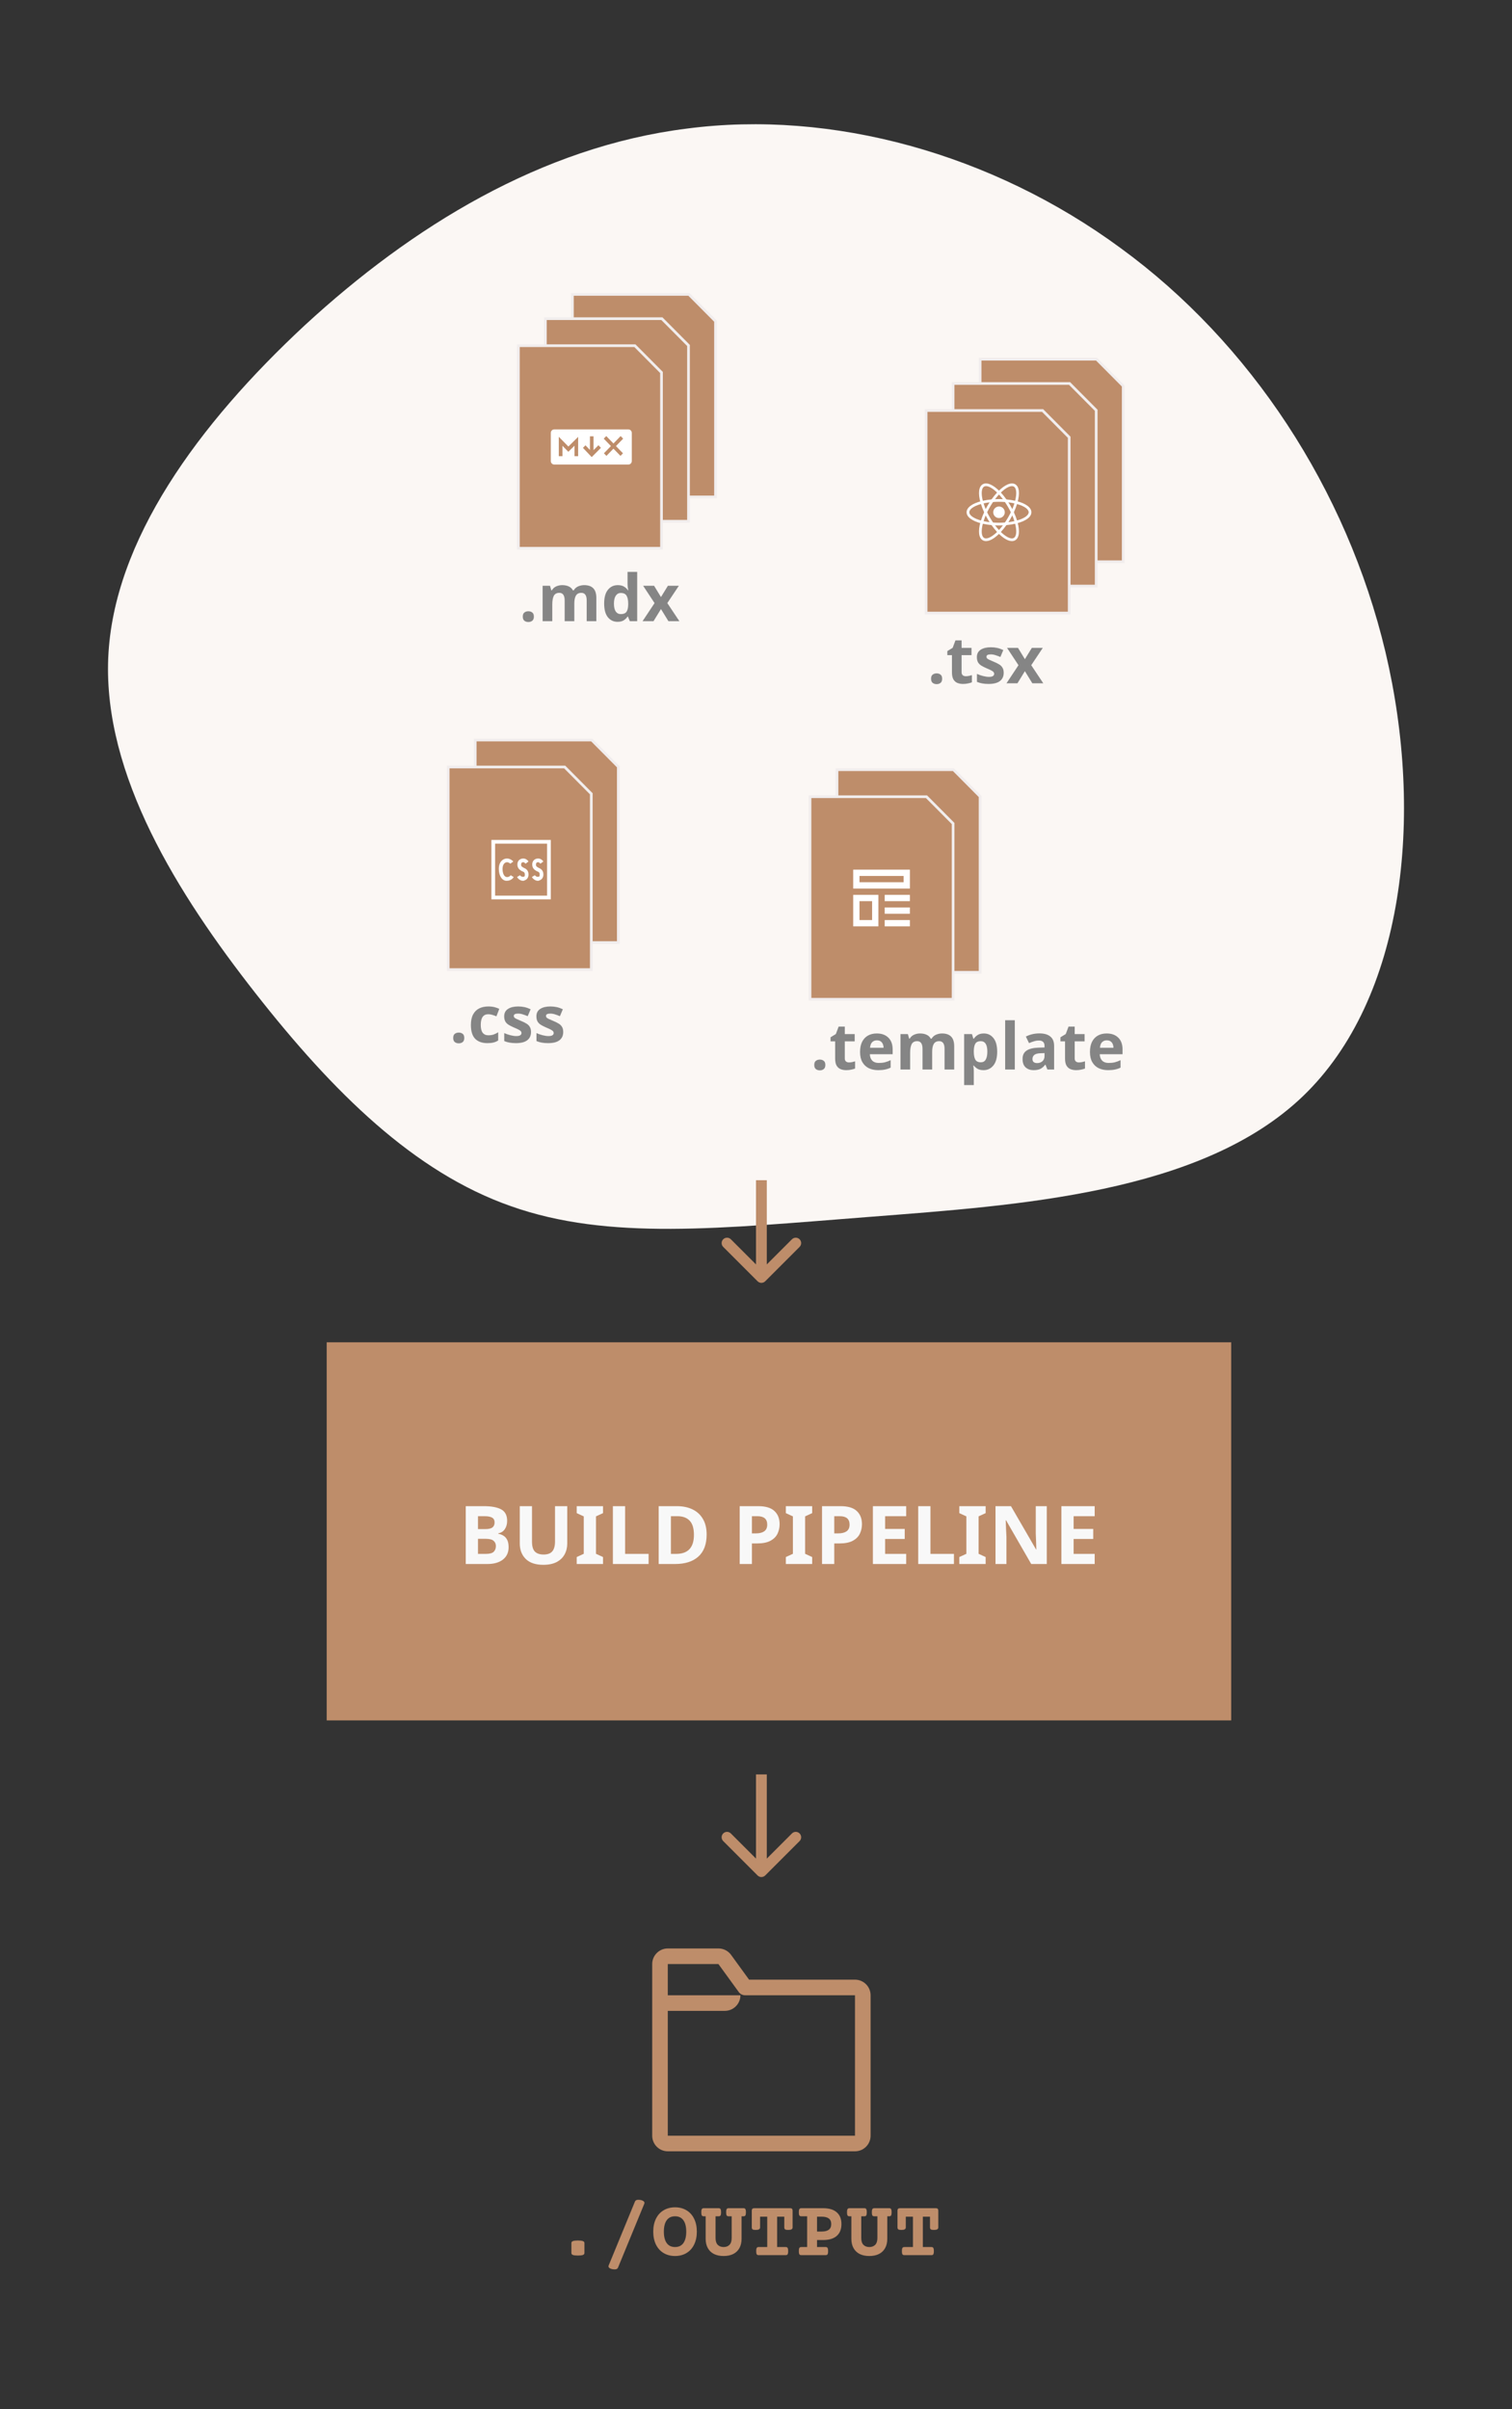 <svg width="560" height="892" viewBox="0 0 560 892" fill="none" xmlns="http://www.w3.org/2000/svg">
<rect x="0" y="0" width="560" height="892" fill="#333333" stroke="none"/>
<path d="M415.161 91.942C462.925 126.796 498.749 180.91 513.139 241.445C527.53 302.285 520.181 369.852 482.521 405.928C444.861 442.004 376.888 446.285 322.081 450.565C266.968 454.845 225.328 459.431 189.198 446.59C153.375 434.055 123.369 404.399 94.588 367.712C65.806 331.024 38.25 286.999 40.087 243.585C41.924 200.171 73.461 157.063 112.958 120.375C152.456 83.993 200.527 54.337 254.415 47.611C307.997 40.579 367.396 56.783 415.161 91.942Z" fill="#FBF7F4"/>
<path d="M176 274V349H229V283.911L219.146 274H176Z" fill="#BE8D6A" stroke="#F1EDED"/>
<path d="M166 284V359H219V293.911L209.146 284H166Z" fill="#BE8D6A" stroke="#F1EDED"/>
<path d="M167.852 384.32C167.852 383.584 168.052 383.072 168.452 382.784C168.852 382.48 169.34 382.328 169.916 382.328C170.476 382.328 170.956 382.48 171.356 382.784C171.756 383.072 171.956 383.584 171.956 384.32C171.956 385.024 171.756 385.536 171.356 385.856C170.956 386.16 170.476 386.312 169.916 386.312C169.34 386.312 168.852 386.16 168.452 385.856C168.052 385.536 167.852 385.024 167.852 384.32ZM180.528 386.24C178.576 386.24 177.064 385.704 175.992 384.632C174.936 383.544 174.408 381.84 174.408 379.52C174.408 377.92 174.68 376.616 175.224 375.608C175.768 374.6 176.52 373.856 177.48 373.376C178.456 372.896 179.576 372.656 180.84 372.656C181.736 372.656 182.512 372.744 183.168 372.92C183.84 373.096 184.424 373.304 184.92 373.544L183.864 376.304C183.304 376.08 182.776 375.896 182.28 375.752C181.8 375.608 181.32 375.536 180.84 375.536C178.984 375.536 178.056 376.856 178.056 379.496C178.056 380.808 178.296 381.776 178.776 382.4C179.272 383.024 179.96 383.336 180.84 383.336C181.592 383.336 182.256 383.24 182.832 383.048C183.408 382.84 183.968 382.56 184.512 382.208V385.256C183.968 385.608 183.392 385.856 182.784 386C182.192 386.16 181.44 386.24 180.528 386.24ZM196.672 382.112C196.672 383.44 196.2 384.464 195.256 385.184C194.328 385.888 192.936 386.24 191.08 386.24C190.168 386.24 189.384 386.176 188.728 386.048C188.072 385.936 187.416 385.744 186.76 385.472V382.52C187.464 382.84 188.224 383.104 189.04 383.312C189.856 383.52 190.576 383.624 191.2 383.624C191.904 383.624 192.4 383.52 192.688 383.312C192.992 383.104 193.144 382.832 193.144 382.496C193.144 382.272 193.08 382.072 192.952 381.896C192.84 381.72 192.584 381.52 192.184 381.296C191.784 381.072 191.16 380.784 190.312 380.432C189.496 380.08 188.824 379.736 188.296 379.4C187.768 379.048 187.376 378.632 187.12 378.152C186.864 377.656 186.736 377.04 186.736 376.304C186.736 375.088 187.208 374.176 188.152 373.568C189.096 372.96 190.352 372.656 191.92 372.656C192.736 372.656 193.512 372.736 194.248 372.896C194.984 373.056 195.744 373.32 196.528 373.688L195.448 376.256C194.808 375.984 194.2 375.76 193.624 375.584C193.048 375.392 192.464 375.296 191.872 375.296C190.816 375.296 190.288 375.584 190.288 376.16C190.288 376.368 190.352 376.56 190.48 376.736C190.624 376.896 190.888 377.072 191.272 377.264C191.672 377.456 192.256 377.712 193.024 378.032C193.776 378.336 194.424 378.656 194.968 378.992C195.512 379.312 195.928 379.72 196.216 380.216C196.52 380.696 196.672 381.328 196.672 382.112ZM208.602 382.112C208.602 383.44 208.13 384.464 207.186 385.184C206.258 385.888 204.866 386.24 203.01 386.24C202.098 386.24 201.314 386.176 200.658 386.048C200.002 385.936 199.346 385.744 198.69 385.472V382.52C199.394 382.84 200.154 383.104 200.97 383.312C201.786 383.52 202.506 383.624 203.13 383.624C203.834 383.624 204.33 383.52 204.618 383.312C204.922 383.104 205.074 382.832 205.074 382.496C205.074 382.272 205.01 382.072 204.882 381.896C204.77 381.72 204.514 381.52 204.114 381.296C203.714 381.072 203.09 380.784 202.242 380.432C201.426 380.08 200.754 379.736 200.226 379.4C199.698 379.048 199.306 378.632 199.05 378.152C198.794 377.656 198.666 377.04 198.666 376.304C198.666 375.088 199.138 374.176 200.082 373.568C201.026 372.96 202.282 372.656 203.85 372.656C204.666 372.656 205.442 372.736 206.178 372.896C206.914 373.056 207.674 373.32 208.458 373.688L207.378 376.256C206.738 375.984 206.13 375.76 205.554 375.584C204.978 375.392 204.394 375.296 203.802 375.296C202.746 375.296 202.218 375.584 202.218 376.16C202.218 376.368 202.282 376.56 202.41 376.736C202.554 376.896 202.818 377.072 203.202 377.264C203.602 377.456 204.186 377.712 204.954 378.032C205.706 378.336 206.354 378.656 206.898 378.992C207.442 379.312 207.858 379.72 208.146 380.216C208.45 380.696 208.602 381.328 208.602 382.112Z" fill="#858585"/>
<path d="M187.637 326.125C189.562 326.125 190.25 324.75 190.25 324.75L189.15 324.062C189.15 324.062 188.737 324.75 187.775 324.75C186.812 324.75 186.125 323.513 186.125 321.725C186.125 320.075 186.95 319.25 187.775 319.25C188.462 319.25 189.012 319.8 189.012 319.8L190.113 318.975C190.113 318.975 189.15 317.875 187.775 317.875C186.262 317.875 184.75 319.113 184.75 321.725C184.75 324.338 185.987 326.125 187.637 326.125ZM193.962 324.612C193.55 324.75 193 324.613 192.587 324.062L191.488 324.75C192.038 325.575 192.862 326.125 193.688 326.125C193.825 326.125 194.1 326.125 194.237 325.987C195.2 325.712 195.75 324.888 195.75 323.788C195.75 322.138 194.65 321.588 193.962 321.312C193.275 320.9 193 320.762 193 320.212C193 319.662 193.138 319.25 193.825 319.25C194.238 319.25 194.65 319.8 194.65 319.8L195.75 318.975C195.475 318.563 194.788 317.875 193.825 317.875C192.588 317.875 191.625 318.7 191.625 320.075C191.625 321.587 192.587 322.137 193.275 322.55C194.1 322.825 194.375 323.1 194.375 323.788C194.375 324.2 194.375 324.612 193.962 324.612ZM199.462 324.612C199.05 324.75 198.5 324.613 198.087 324.062L196.987 324.75C197.537 325.575 198.362 326.125 199.188 326.125C199.325 326.125 199.6 326.125 199.737 325.987C200.7 325.712 201.25 324.888 201.25 323.788C201.25 322.138 200.15 321.588 199.462 321.312C198.775 320.9 198.5 320.762 198.5 320.212C198.5 319.662 198.638 319.25 199.325 319.25C199.738 319.25 200.15 319.8 200.15 319.8L201.25 318.975C200.975 318.563 200.288 317.875 199.325 317.875C198.088 317.875 197.125 318.7 197.125 320.075C197.125 321.587 198.087 322.137 198.775 322.55C199.6 322.825 199.875 323.1 199.875 323.788C199.875 324.2 199.875 324.612 199.462 324.612V324.612ZM182 311V333H204V311H182ZM202.625 331.625H183.375V312.375H202.625V331.625Z" fill="white"/>
<path d="M212 109V184H265V118.911L255.146 109H212Z" fill="#BE8D6A" stroke="#F1EDED"/>
<path d="M202 118V193H255V127.911L245.146 118H202Z" fill="#BE8D6A" stroke="#F1EDED"/>
<path d="M192 128V203H245V137.911L235.146 128H192Z" fill="#BE8D6A" stroke="#F1EDED"/>
<path d="M193.626 228.32C193.626 227.584 193.826 227.072 194.226 226.784C194.626 226.48 195.114 226.328 195.69 226.328C196.25 226.328 196.73 226.48 197.13 226.784C197.53 227.072 197.73 227.584 197.73 228.32C197.73 229.024 197.53 229.536 197.13 229.856C196.73 230.16 196.25 230.312 195.69 230.312C195.114 230.312 194.626 230.16 194.226 229.856C193.826 229.536 193.626 229.024 193.626 228.32ZM216.358 216.656C217.846 216.656 218.966 217.04 219.718 217.808C220.486 218.56 220.87 219.776 220.87 221.456V230H217.294V222.344C217.294 220.456 216.638 219.512 215.326 219.512C214.382 219.512 213.71 219.848 213.31 220.52C212.91 221.192 212.71 222.16 212.71 223.424V230H209.134V222.344C209.134 220.456 208.478 219.512 207.166 219.512C206.174 219.512 205.486 219.888 205.102 220.64C204.734 221.376 204.55 222.44 204.55 223.832V230H200.974V216.896H203.71L204.19 218.576H204.382C204.782 217.904 205.326 217.416 206.014 217.112C206.718 216.808 207.446 216.656 208.198 216.656C209.158 216.656 209.974 216.816 210.646 217.136C211.318 217.44 211.83 217.92 212.182 218.576H212.494C212.894 217.904 213.446 217.416 214.15 217.112C214.87 216.808 215.606 216.656 216.358 216.656ZM228.704 230.24C227.248 230.24 226.056 229.672 225.128 228.536C224.216 227.384 223.76 225.696 223.76 223.472C223.76 221.232 224.224 219.536 225.152 218.384C226.08 217.232 227.296 216.656 228.8 216.656C229.744 216.656 230.52 216.84 231.128 217.208C231.736 217.576 232.216 218.032 232.568 218.576H232.688C232.64 218.32 232.584 217.952 232.52 217.472C232.456 216.976 232.424 216.472 232.424 215.96V211.76H236V230H233.264L232.568 228.296H232.424C232.072 228.84 231.6 229.304 231.008 229.688C230.416 230.056 229.648 230.24 228.704 230.24ZM229.952 227.384C230.944 227.384 231.64 227.096 232.04 226.52C232.44 225.928 232.648 225.048 232.664 223.88V223.496C232.664 222.216 232.464 221.24 232.064 220.568C231.68 219.896 230.96 219.56 229.904 219.56C229.12 219.56 228.504 219.904 228.056 220.592C227.608 221.264 227.384 222.24 227.384 223.52C227.384 224.8 227.608 225.768 228.056 226.424C228.504 227.064 229.136 227.384 229.952 227.384ZM242.427 223.304L238.203 216.896H242.259L244.803 221.072L247.371 216.896H251.427L247.155 223.304L251.619 230H247.563L244.803 225.512L242.043 230H237.987L242.427 223.304Z" fill="#858585"/>
<path d="M205.255 159C204.566 159 204 159.583 204 160.292V170.708C204 171.417 204.566 172 205.255 172H232.745C233.434 172 234 171.417 234 170.708V160.292C234 159.583 233.434 159 232.745 159H205.255V159ZM224.541 161.461L227.204 164.203L229.866 161.461L230.798 162.42L228.135 165.163L230.734 167.841L229.803 168.8L227.204 166.123L224.604 168.8L223.673 167.841L226.272 165.163L223.609 162.42L224.541 161.461V161.461ZM218.497 161.545H219.827V166.674L221.647 164.85L222.566 165.823L219.15 169.246L215.906 165.827L216.848 164.879L218.497 166.615V161.545H218.497ZM206.959 161.726L210.512 165.34L214.13 161.758V168.904H212.778V165.028L210.499 167.285L208.312 165.06V168.904H206.959V161.726V161.726Z" fill="white"/>
<path d="M363 133V208H416V142.911L406.146 133H363Z" fill="#BE8D6A" stroke="#F1EDED"/>
<path d="M353 142V217H406V151.911L396.146 142H353Z" fill="#BE8D6A" stroke="#F1EDED"/>
<path d="M343 152V227H396V161.911L386.146 152H343Z" fill="#BE8D6A" stroke="#F1EDED"/>
<path d="M344.841 251.32C344.841 250.584 345.041 250.072 345.441 249.784C345.841 249.48 346.329 249.328 346.905 249.328C347.465 249.328 347.945 249.48 348.345 249.784C348.745 250.072 348.945 250.584 348.945 251.32C348.945 252.024 348.745 252.536 348.345 252.856C347.945 253.16 347.465 253.312 346.905 253.312C346.329 253.312 345.841 253.16 345.441 252.856C345.041 252.536 344.841 252.024 344.841 251.32ZM357.708 250.384C358.108 250.384 358.492 250.344 358.86 250.264C359.228 250.184 359.596 250.088 359.964 249.976V252.64C359.58 252.8 359.1 252.936 358.524 253.048C357.964 253.176 357.348 253.24 356.676 253.24C355.892 253.24 355.188 253.112 354.564 252.856C353.956 252.6 353.468 252.16 353.1 251.536C352.748 250.896 352.572 250.016 352.572 248.896V242.584H350.868V241.072L352.836 239.872L353.868 237.112H356.148V239.896H359.82V242.584H356.148V248.896C356.148 249.392 356.292 249.768 356.58 250.024C356.868 250.264 357.244 250.384 357.708 250.384ZM371.739 249.112C371.739 250.44 371.267 251.464 370.323 252.184C369.395 252.888 368.003 253.24 366.147 253.24C365.235 253.24 364.451 253.176 363.795 253.048C363.139 252.936 362.483 252.744 361.827 252.472V249.52C362.531 249.84 363.291 250.104 364.107 250.312C364.923 250.52 365.643 250.624 366.267 250.624C366.971 250.624 367.467 250.52 367.755 250.312C368.059 250.104 368.211 249.832 368.211 249.496C368.211 249.272 368.147 249.072 368.019 248.896C367.907 248.72 367.651 248.52 367.251 248.296C366.851 248.072 366.227 247.784 365.379 247.432C364.563 247.08 363.891 246.736 363.363 246.4C362.835 246.048 362.443 245.632 362.187 245.152C361.931 244.656 361.803 244.04 361.803 243.304C361.803 242.088 362.275 241.176 363.219 240.568C364.163 239.96 365.419 239.656 366.987 239.656C367.803 239.656 368.579 239.736 369.315 239.896C370.051 240.056 370.811 240.32 371.595 240.688L370.515 243.256C369.875 242.984 369.267 242.76 368.691 242.584C368.115 242.392 367.531 242.296 366.939 242.296C365.883 242.296 365.355 242.584 365.355 243.16C365.355 243.368 365.419 243.56 365.547 243.736C365.691 243.896 365.955 244.072 366.339 244.264C366.739 244.456 367.323 244.712 368.091 245.032C368.843 245.336 369.491 245.656 370.035 245.992C370.579 246.312 370.995 246.72 371.283 247.216C371.587 247.696 371.739 248.328 371.739 249.112ZM377.212 246.304L372.988 239.896H377.044L379.588 244.072L382.156 239.896H386.212L381.94 246.304L386.404 253H382.348L379.588 248.512L376.828 253H372.772L377.212 246.304Z" fill="#858585"/>
<path d="M370.003 191.817C371.185 191.817 372.143 190.859 372.143 189.677C372.143 188.495 371.185 187.537 370.003 187.537C368.821 187.537 367.863 188.495 367.863 189.677C367.863 190.859 368.821 191.817 370.003 191.817Z" fill="white"/>
<path d="M364.009 193.932L363.535 193.811C360.018 192.923 358 191.412 358 189.673C358 187.932 360.019 186.422 363.535 185.534L364.009 185.414L364.142 185.883C364.497 187.11 364.953 188.306 365.504 189.459L365.606 189.673L365.504 189.886C364.952 191.04 364.495 192.237 364.142 193.465L364.009 193.932V193.932ZM363.317 186.625C360.645 187.378 359.003 188.526 359.003 189.673C359.003 190.816 360.643 191.966 363.317 192.718C363.644 191.677 364.04 190.659 364.498 189.673C364.037 188.684 363.642 187.666 363.317 186.625V186.625ZM375.991 193.932L375.859 193.462C375.503 192.235 375.047 191.038 374.496 189.885L374.394 189.673L374.496 189.458C375.048 188.306 375.502 187.108 375.859 185.881L375.991 185.413L376.465 185.533C379.984 186.421 382 187.931 382 189.673C382 191.413 379.982 192.923 376.465 193.811L375.991 193.932V193.932ZM375.5 189.673C375.979 190.711 376.379 191.732 376.683 192.718C379.357 191.966 380.998 190.816 380.998 189.673C380.998 188.526 379.358 187.379 376.683 186.625C376.356 187.666 375.961 188.684 375.5 189.673V189.673Z" fill="white"/>
<path d="M363.3 186.62L363.168 186.153C362.178 182.666 362.478 180.169 363.992 179.299C365.472 178.441 367.855 179.455 370.349 182.014L370.69 182.364L370.349 182.713C369.463 183.635 368.653 184.626 367.928 185.679L367.792 185.873L367.557 185.892C366.281 185.993 365.015 186.197 363.772 186.503L363.3 186.62V186.62ZM365.197 179.992C364.928 179.992 364.691 180.05 364.491 180.165C363.498 180.737 363.323 182.729 364.006 185.416C365.074 185.18 366.152 185.011 367.238 184.917C367.867 184.025 368.553 183.174 369.292 182.371C367.73 180.852 366.255 179.992 365.197 179.992V179.992ZM374.784 200.353C373.36 200.353 371.53 199.279 369.631 197.33L369.292 196.981L369.631 196.633C370.518 195.71 371.328 194.717 372.054 193.663L372.188 193.472L372.421 193.449C373.698 193.35 374.964 193.147 376.207 192.841L376.681 192.721L376.814 193.19C377.799 196.674 377.501 199.175 375.989 200.045C375.622 200.253 375.206 200.359 374.784 200.353V200.353ZM370.69 196.972C372.251 198.491 373.727 199.353 374.784 199.353C375.054 199.353 375.291 199.293 375.49 199.179C376.484 198.606 376.66 196.611 375.974 193.924C374.907 194.161 373.829 194.331 372.74 194.426C372.114 195.319 371.429 196.17 370.69 196.972V196.972Z" fill="white"/>
<path d="M376.681 186.62L376.207 186.501C374.964 186.195 373.698 185.99 372.421 185.891L372.189 185.871L372.054 185.677C371.329 184.624 370.519 183.632 369.632 182.711L369.292 182.362L369.632 182.014C372.125 179.456 374.506 178.443 375.989 179.299C377.502 180.17 377.803 182.667 376.814 186.153L376.681 186.62ZM372.74 184.917C373.884 185.018 374.968 185.19 375.975 185.416C376.659 182.729 376.484 180.737 375.49 180.164C374.503 179.592 372.643 180.468 370.69 182.371C371.429 183.175 372.114 184.023 372.74 184.917ZM365.197 200.353C364.775 200.359 364.359 200.253 363.992 200.045C362.478 199.175 362.178 196.675 363.167 193.19L363.297 192.721L363.77 192.841C364.926 193.132 366.199 193.337 367.556 193.449L367.789 193.472L367.924 193.663C368.648 194.716 369.459 195.71 370.346 196.633L370.687 196.981L370.346 197.33C368.448 199.28 366.619 200.353 365.197 200.353V200.353ZM364.007 193.925C363.323 196.613 363.498 198.608 364.491 199.181C365.48 199.744 367.333 198.875 369.292 196.972C368.554 196.169 367.868 195.319 367.239 194.427C366.151 194.331 365.072 194.163 364.007 193.925V193.925Z" fill="white"/>
<path d="M369.993 194.554C369.17 194.554 368.325 194.519 367.476 194.449L367.241 194.428L367.105 194.234C366.627 193.546 366.176 192.838 365.756 192.113C365.338 191.386 364.949 190.643 364.591 189.885L364.491 189.672L364.591 189.458C364.95 188.7 365.337 187.957 365.756 187.23C366.172 186.516 366.626 185.801 367.105 185.108L367.241 184.917L367.476 184.895C369.151 184.755 370.834 184.755 372.509 184.895L372.741 184.918L372.877 185.11C373.836 186.487 374.678 187.942 375.394 189.459L375.494 189.674L375.394 189.886C374.68 191.404 373.837 192.859 372.877 194.235L372.741 194.43L372.509 194.45C371.662 194.518 370.816 194.554 369.993 194.554V194.554ZM367.795 193.47C369.275 193.582 370.712 193.582 372.191 193.47C373.017 192.261 373.751 190.992 374.387 189.672C373.753 188.352 373.019 187.083 372.191 185.874C370.728 185.762 369.258 185.762 367.795 185.874C366.966 187.082 366.232 188.352 365.598 189.672C366.236 190.991 366.97 192.26 367.795 193.47V193.47Z" fill="white"/>
<path d="M310 285V360H363V294.911L353.146 285H310Z" fill="#BE8D6A" stroke="#F1EDED"/>
<path d="M300 295V370H353V304.911L343.146 295H300Z" fill="#BE8D6A" stroke="#F1EDED"/>
<path d="M301.579 394.32C301.579 393.584 301.779 393.072 302.179 392.784C302.579 392.48 303.067 392.328 303.643 392.328C304.203 392.328 304.683 392.48 305.083 392.784C305.483 393.072 305.683 393.584 305.683 394.32C305.683 395.024 305.483 395.536 305.083 395.856C304.683 396.16 304.203 396.312 303.643 396.312C303.067 396.312 302.579 396.16 302.179 395.856C301.779 395.536 301.579 395.024 301.579 394.32ZM314.447 393.384C314.847 393.384 315.231 393.344 315.599 393.264C315.967 393.184 316.335 393.088 316.703 392.976V395.64C316.319 395.8 315.839 395.936 315.263 396.048C314.703 396.176 314.087 396.24 313.415 396.24C312.631 396.24 311.927 396.112 311.303 395.856C310.695 395.6 310.207 395.16 309.839 394.536C309.487 393.896 309.311 393.016 309.311 391.896V385.584H307.607V384.072L309.575 382.872L310.607 380.112H312.887V382.896H316.559V385.584H312.887V391.896C312.887 392.392 313.031 392.768 313.319 393.024C313.607 393.264 313.983 393.384 314.447 393.384ZM324.733 382.656C326.541 382.656 327.973 383.176 329.029 384.216C330.085 385.24 330.613 386.704 330.613 388.608V390.336H322.165C322.197 391.344 322.493 392.136 323.053 392.712C323.629 393.288 324.421 393.576 325.429 393.576C326.277 393.576 327.045 393.496 327.733 393.336C328.421 393.16 329.133 392.896 329.869 392.544V395.304C329.229 395.624 328.549 395.856 327.829 396C327.125 396.16 326.269 396.24 325.261 396.24C323.949 396.24 322.789 396 321.781 395.52C320.773 395.024 319.981 394.28 319.405 393.288C318.829 392.296 318.541 391.048 318.541 389.544C318.541 388.008 318.797 386.736 319.309 385.728C319.837 384.704 320.565 383.936 321.493 383.424C322.421 382.912 323.501 382.656 324.733 382.656ZM324.757 385.2C324.069 385.2 323.493 385.424 323.029 385.872C322.581 386.32 322.317 387.016 322.237 387.96H327.253C327.237 387.16 327.029 386.504 326.629 385.992C326.229 385.464 325.605 385.2 324.757 385.2ZM348.897 382.656C350.385 382.656 351.505 383.04 352.257 383.808C353.025 384.56 353.409 385.776 353.409 387.456V396H349.833V388.344C349.833 386.456 349.177 385.512 347.865 385.512C346.921 385.512 346.249 385.848 345.849 386.52C345.449 387.192 345.249 388.16 345.249 389.424V396H341.673V388.344C341.673 386.456 341.017 385.512 339.705 385.512C338.713 385.512 338.025 385.888 337.641 386.64C337.273 387.376 337.089 388.44 337.089 389.832V396H333.513V382.896H336.249L336.729 384.576H336.921C337.321 383.904 337.865 383.416 338.553 383.112C339.257 382.808 339.985 382.656 340.737 382.656C341.697 382.656 342.513 382.816 343.185 383.136C343.857 383.44 344.369 383.92 344.721 384.576H345.033C345.433 383.904 345.985 383.416 346.689 383.112C347.409 382.808 348.145 382.656 348.897 382.656ZM364.387 382.656C365.859 382.656 367.051 383.232 367.963 384.384C368.875 385.52 369.331 387.2 369.331 389.424C369.331 391.648 368.859 393.344 367.915 394.512C366.971 395.664 365.763 396.24 364.291 396.24C363.347 396.24 362.595 396.072 362.035 395.736C361.475 395.384 361.019 394.992 360.667 394.56H360.475C360.603 395.232 360.667 395.872 360.667 396.48V401.76H357.091V382.896H359.995L360.499 384.6H360.667C361.019 384.072 361.491 383.616 362.083 383.232C362.675 382.848 363.443 382.656 364.387 382.656ZM363.235 385.512C362.307 385.512 361.651 385.8 361.267 386.376C360.899 386.952 360.699 387.832 360.667 389.016V389.4C360.667 390.664 360.851 391.64 361.219 392.328C361.603 393 362.291 393.336 363.283 393.336C364.099 393.336 364.699 393 365.083 392.328C365.483 391.64 365.683 390.656 365.683 389.376C365.683 386.8 364.867 385.512 363.235 385.512ZM375.854 396H372.278V377.76H375.854V396ZM384.967 382.632C386.727 382.632 388.071 383.016 388.999 383.784C389.943 384.536 390.415 385.696 390.415 387.264V396H387.919L387.223 394.224H387.127C386.567 394.928 385.975 395.44 385.351 395.76C384.727 396.08 383.871 396.24 382.783 396.24C381.615 396.24 380.647 395.904 379.879 395.232C379.111 394.544 378.727 393.496 378.727 392.088C378.727 390.696 379.215 389.672 380.191 389.016C381.167 388.344 382.631 387.976 384.583 387.912L386.863 387.84V387.264C386.863 386.576 386.679 386.072 386.311 385.752C385.959 385.432 385.463 385.272 384.823 385.272C384.183 385.272 383.559 385.368 382.951 385.56C382.343 385.736 381.735 385.96 381.127 386.232L379.951 383.808C380.655 383.44 381.431 383.152 382.279 382.944C383.143 382.736 384.039 382.632 384.967 382.632ZM385.471 389.976C384.319 390.008 383.519 390.216 383.071 390.6C382.623 390.984 382.399 391.488 382.399 392.112C382.399 392.656 382.559 393.048 382.879 393.288C383.199 393.512 383.615 393.624 384.127 393.624C384.895 393.624 385.543 393.4 386.071 392.952C386.599 392.488 386.863 391.84 386.863 391.008V389.928L385.471 389.976ZM399.595 393.384C399.995 393.384 400.379 393.344 400.747 393.264C401.115 393.184 401.483 393.088 401.851 392.976V395.64C401.467 395.8 400.987 395.936 400.411 396.048C399.851 396.176 399.235 396.24 398.563 396.24C397.779 396.24 397.075 396.112 396.451 395.856C395.843 395.6 395.355 395.16 394.987 394.536C394.635 393.896 394.459 393.016 394.459 391.896V385.584H392.755V384.072L394.723 382.872L395.755 380.112H398.035V382.896H401.707V385.584H398.035V391.896C398.035 392.392 398.179 392.768 398.467 393.024C398.755 393.264 399.131 393.384 399.595 393.384ZM409.881 382.656C411.689 382.656 413.121 383.176 414.177 384.216C415.233 385.24 415.761 386.704 415.761 388.608V390.336H407.313C407.345 391.344 407.641 392.136 408.201 392.712C408.777 393.288 409.569 393.576 410.577 393.576C411.425 393.576 412.193 393.496 412.881 393.336C413.569 393.16 414.281 392.896 415.017 392.544V395.304C414.377 395.624 413.697 395.856 412.977 396C412.273 396.16 411.417 396.24 410.409 396.24C409.097 396.24 407.937 396 406.929 395.52C405.921 395.024 405.129 394.28 404.553 393.288C403.977 392.296 403.689 391.048 403.689 389.544C403.689 388.008 403.945 386.736 404.457 385.728C404.985 384.704 405.713 383.936 406.641 383.424C407.569 382.912 408.649 382.656 409.881 382.656ZM409.905 385.2C409.217 385.2 408.641 385.424 408.177 385.872C407.729 386.32 407.465 387.016 407.385 387.96H412.401C412.385 387.16 412.177 386.504 411.777 385.992C411.377 385.464 410.753 385.2 409.905 385.2Z" fill="#858585"/>
<path fill-rule="evenodd" clip-rule="evenodd" d="M316 322V329H336.999V322H316ZM334.666 324.333H318.333V326.667H334.666V324.333Z" fill="white"/>
<path fill-rule="evenodd" clip-rule="evenodd" d="M316 331.333V342.999H325.333V331.333H316ZM323 333.666H318.333V340.666H323V333.666Z" fill="white"/>
<path d="M336.995 331.333H327.662V333.666H336.995V331.333Z" fill="white"/>
<path d="M327.662 336H336.995V338.333H327.662V336Z" fill="white"/>
<path d="M336.995 340.667H327.662V343H336.995V340.667Z" fill="white"/>
<rect x="121" y="497" width="335" height="140" fill="#BE8D6A"/>
<path d="M179.164 557.679C182.024 557.679 184.184 558.079 185.644 558.879C187.104 559.679 187.834 561.089 187.834 563.109C187.834 564.329 187.544 565.359 186.964 566.199C186.404 567.039 185.594 567.549 184.534 567.729V567.879C185.254 568.019 185.904 568.269 186.484 568.629C187.064 568.989 187.524 569.509 187.864 570.189C188.204 570.869 188.374 571.769 188.374 572.889C188.374 574.829 187.674 576.349 186.274 577.449C184.874 578.549 182.954 579.099 180.514 579.099H172.504V557.679H179.164ZM179.674 566.169C180.994 566.169 181.904 565.959 182.404 565.539C182.924 565.119 183.184 564.509 183.184 563.709C183.184 562.889 182.884 562.299 182.284 561.939C181.684 561.579 180.734 561.399 179.434 561.399H177.034V566.169H179.674ZM177.034 569.769V575.349H180.004C181.364 575.349 182.314 575.089 182.854 574.569C183.394 574.029 183.664 573.319 183.664 572.439C183.664 571.639 183.384 570.999 182.824 570.519C182.284 570.019 181.294 569.769 179.854 569.769H177.034ZM210.09 571.539C210.09 573.019 209.76 574.359 209.1 575.559C208.46 576.739 207.48 577.679 206.16 578.379C204.86 579.059 203.21 579.399 201.21 579.399C198.37 579.399 196.21 578.679 194.73 577.239C193.25 575.779 192.51 573.859 192.51 571.479V557.679H197.04V570.789C197.04 572.549 197.4 573.789 198.12 574.509C198.84 575.229 199.91 575.589 201.33 575.589C202.81 575.589 203.88 575.199 204.54 574.419C205.22 573.639 205.56 572.419 205.56 570.759V557.679H210.09V571.539ZM223.346 579.099H213.596V576.519L216.206 575.319V561.459L213.596 560.259V557.679H223.346V560.259L220.736 561.459V575.319L223.346 576.519V579.099ZM226.996 579.099V557.679H231.526V575.349H240.226V579.099H226.996ZM261.719 568.179C261.719 571.799 260.689 574.529 258.629 576.369C256.589 578.189 253.719 579.099 250.019 579.099H243.959V557.679H250.679C252.919 557.679 254.859 558.079 256.499 558.879C258.159 559.679 259.439 560.859 260.339 562.419C261.259 563.959 261.719 565.879 261.719 568.179ZM257.009 568.299C257.009 565.919 256.489 564.179 255.449 563.079C254.409 561.959 252.899 561.399 250.919 561.399H248.489V575.349H250.439C254.819 575.349 257.009 572.999 257.009 568.299ZM280.799 557.679C283.559 557.679 285.569 558.279 286.829 559.479C288.109 560.659 288.749 562.289 288.749 564.369C288.749 565.609 288.489 566.779 287.969 567.879C287.449 568.959 286.579 569.829 285.359 570.489C284.159 571.149 282.519 571.479 280.439 571.479H278.489V579.099H273.959V557.679H280.799ZM280.559 561.399H278.489V567.759H279.989C281.269 567.759 282.279 567.509 283.019 567.009C283.779 566.489 284.159 565.659 284.159 564.519C284.159 562.439 282.959 561.399 280.559 561.399ZM300.807 579.099H291.057V576.519L293.667 575.319V561.459L291.057 560.259V557.679H300.807V560.259L298.197 561.459V575.319L300.807 576.519V579.099ZM311.297 557.679C314.057 557.679 316.067 558.279 317.327 559.479C318.607 560.659 319.247 562.289 319.247 564.369C319.247 565.609 318.987 566.779 318.467 567.879C317.947 568.959 317.077 569.829 315.857 570.489C314.657 571.149 313.017 571.479 310.937 571.479H308.987V579.099H304.457V557.679H311.297ZM311.057 561.399H308.987V567.759H310.487C311.767 567.759 312.777 567.509 313.517 567.009C314.277 566.489 314.657 565.659 314.657 564.519C314.657 562.439 313.457 561.399 311.057 561.399ZM335.625 579.099H323.295V557.679H335.625V561.399H327.825V566.109H335.085V569.829H327.825V575.349H335.625V579.099ZM340.082 579.099V557.679H344.612V575.349H353.312V579.099H340.082ZM365.055 579.099H355.305V576.519L357.915 575.319V561.459L355.305 560.259V557.679H365.055V560.259L362.445 561.459V575.319L365.055 576.519V579.099ZM387.695 579.099H381.935L372.605 562.899H372.485C372.525 563.919 372.565 564.939 372.605 565.959C372.665 566.979 372.715 567.999 372.755 569.019V579.099H368.705V557.679H374.435L383.735 573.729H383.825C383.805 572.729 383.775 571.739 383.735 570.759C383.695 569.779 383.655 568.799 383.615 567.819V557.679H387.695V579.099ZM405.439 579.099H393.109V557.679H405.439V561.399H397.639V566.109H404.899V569.829H397.639V575.349H405.439V579.099Z" fill="#F8F8F8"/>
<path d="M280.586 474.414C281.367 475.195 282.633 475.195 283.414 474.414L296.142 461.686C296.923 460.905 296.923 459.639 296.142 458.858C295.361 458.077 294.095 458.077 293.314 458.858L282 470.172L270.686 458.858C269.905 458.077 268.639 458.077 267.858 458.858C267.077 459.639 267.077 460.905 267.858 461.686L280.586 474.414ZM280 437L280 473L284 473L284 437L280 437Z" fill="#BE8D6A"/>
<path d="M280.586 694.414C281.367 695.195 282.633 695.195 283.414 694.414L296.142 681.686C296.923 680.905 296.923 679.639 296.142 678.858C295.361 678.077 294.095 678.077 293.314 678.858L282 690.172L270.686 678.858C269.905 678.077 268.639 678.077 267.858 678.858C267.077 679.639 267.077 680.905 267.858 681.686L280.586 694.414ZM280 657L280 693L284 693L284 657L280 657Z" fill="#BE8D6A"/>
<path d="M316.667 733H277.436L270.762 723.813C270.224 723.077 269.52 722.479 268.707 722.067C267.893 721.656 266.994 721.442 266.082 721.444H247.333C245.801 721.444 244.331 722.053 243.248 723.137C242.164 724.22 241.556 725.69 241.556 727.222V790.778C241.556 792.31 242.164 793.78 243.248 794.863C244.331 795.947 245.801 796.556 247.333 796.556H316.667C318.199 796.556 319.669 795.947 320.752 794.863C321.836 793.78 322.445 792.31 322.445 790.778V738.778C322.445 737.245 321.836 735.776 320.752 734.692C319.669 733.609 318.199 733 316.667 733ZM316.667 790.778H247.333V744.556H268.451C269.984 744.556 271.453 743.947 272.537 742.863C273.62 741.78 274.229 740.31 274.229 738.778H247.333V727.222H266.082L273.622 737.593C273.891 737.961 274.243 738.261 274.65 738.466C275.057 738.672 275.507 738.779 275.962 738.778H316.667V790.778Z" fill="#BE8D6A"/>
<path d="M214.041 829.58C214.891 829.58 215.506 829.653 215.887 829.8C216.268 829.937 216.458 830.171 216.458 830.503V834.224C216.458 834.556 216.268 834.795 215.887 834.941C215.506 835.078 214.891 835.146 214.041 835.146C213.191 835.146 212.576 835.078 212.195 834.941C211.814 834.795 211.624 834.556 211.624 834.224V830.503C211.624 830.171 211.814 829.937 212.195 829.8C212.576 829.653 213.191 829.58 214.041 829.58ZM236.38 814.507C237.034 814.507 237.581 814.614 238.021 814.829C238.47 815.044 238.694 815.317 238.694 815.649C238.694 815.757 238.675 815.854 238.636 815.942L228.88 839.644C228.704 840.063 228.304 840.273 227.679 840.273C227.024 840.273 226.473 840.166 226.023 839.951C225.584 839.736 225.364 839.463 225.364 839.131C225.364 839.023 225.384 838.926 225.423 838.838L235.179 815.137C235.354 814.717 235.755 814.507 236.38 814.507ZM250.018 817.29C251.619 817.29 253.03 817.656 254.251 818.389C255.472 819.111 256.414 820.156 257.078 821.523C257.752 822.881 258.089 824.473 258.089 826.299C258.089 828.125 257.752 829.722 257.078 831.089C256.414 832.446 255.472 833.491 254.251 834.224C253.03 834.956 251.619 835.322 250.018 835.322C248.416 835.322 247.005 834.956 245.784 834.224C244.563 833.491 243.616 832.446 242.942 831.089C242.278 829.722 241.946 828.125 241.946 826.299C241.946 824.473 242.278 822.881 242.942 821.523C243.616 820.156 244.563 819.111 245.784 818.389C247.005 817.656 248.416 817.29 250.018 817.29ZM250.018 820.615C248.66 820.615 247.63 821.104 246.927 822.08C246.224 823.057 245.872 824.463 245.872 826.299C245.872 828.135 246.224 829.546 246.927 830.532C247.63 831.509 248.66 831.997 250.018 831.997C251.375 831.997 252.405 831.509 253.108 830.532C253.812 829.546 254.163 828.135 254.163 826.299C254.163 824.463 253.812 823.057 253.108 822.08C252.405 821.104 251.375 820.615 250.018 820.615ZM275.345 817.612C275.579 817.612 275.76 817.656 275.887 817.744C276.014 817.822 276.106 817.969 276.165 818.184C276.233 818.398 276.268 818.711 276.268 819.121C276.268 819.531 276.233 819.844 276.165 820.059C276.106 820.273 276.014 820.42 275.887 820.498C275.76 820.576 275.579 820.615 275.345 820.615H274.656V828.95C274.656 830.298 274.388 831.45 273.851 832.407C273.313 833.364 272.547 834.092 271.551 834.59C270.555 835.078 269.373 835.322 268.006 835.322C266.639 835.322 265.457 835.078 264.461 834.59C263.465 834.092 262.698 833.364 262.161 832.407C261.624 831.45 261.355 830.298 261.355 828.95V820.615H260.667C260.433 820.615 260.252 820.576 260.125 820.498C259.998 820.42 259.9 820.273 259.832 820.059C259.773 819.844 259.744 819.531 259.744 819.121C259.744 818.711 259.773 818.398 259.832 818.184C259.9 817.969 259.998 817.822 260.125 817.744C260.252 817.656 260.433 817.612 260.667 817.612H266.146C266.38 817.612 266.561 817.656 266.688 817.744C266.814 817.822 266.907 817.969 266.966 818.184C267.034 818.398 267.068 818.711 267.068 819.121C267.068 819.531 267.034 819.844 266.966 820.059C266.907 820.273 266.814 820.42 266.688 820.498C266.561 820.576 266.38 820.615 266.146 820.615H265.018V828.657C265.018 829.78 265.286 830.62 265.823 831.177C266.36 831.724 267.088 831.997 268.006 831.997C268.924 831.997 269.651 831.724 270.188 831.177C270.726 830.62 270.994 829.78 270.994 828.657V820.615H269.866C269.632 820.615 269.451 820.576 269.324 820.498C269.197 820.42 269.1 820.273 269.031 820.059C268.973 819.844 268.943 819.531 268.943 819.121C268.943 818.711 268.973 818.398 269.031 818.184C269.1 817.969 269.197 817.822 269.324 817.744C269.451 817.656 269.632 817.612 269.866 817.612H275.345ZM292.601 817.612C292.942 817.612 293.187 817.686 293.333 817.832C293.479 817.979 293.553 818.223 293.553 818.564V824.746C293.553 825.068 293.416 825.303 293.143 825.449C292.879 825.596 292.469 825.669 291.912 825.669C291.375 825.669 290.999 825.601 290.784 825.464C290.579 825.317 290.477 825.078 290.477 824.746V820.762H287.825V831.997H290.989C291.224 831.997 291.404 832.041 291.531 832.129C291.658 832.207 291.751 832.354 291.81 832.568C291.878 832.783 291.912 833.096 291.912 833.506C291.912 833.916 291.878 834.229 291.81 834.443C291.751 834.658 291.658 834.805 291.531 834.883C291.404 834.961 291.224 835 290.989 835H280.999C280.765 835 280.584 834.961 280.457 834.883C280.33 834.805 280.232 834.658 280.164 834.443C280.105 834.229 280.076 833.916 280.076 833.506C280.076 833.096 280.105 832.783 280.164 832.568C280.232 832.354 280.33 832.207 280.457 832.129C280.584 832.041 280.765 831.997 280.999 831.997H284.163V820.762H281.512V824.746C281.512 825.068 281.375 825.303 281.102 825.449C280.838 825.596 280.428 825.669 279.871 825.669C279.334 825.669 278.958 825.601 278.743 825.464C278.538 825.317 278.436 825.078 278.436 824.746V818.564C278.436 818.223 278.509 817.979 278.655 817.832C278.812 817.686 279.056 817.612 279.388 817.612H292.601ZM304.803 817.612C307.049 817.612 308.748 818.12 309.9 819.136C311.062 820.142 311.644 821.597 311.644 823.501C311.644 825.405 311.062 826.865 309.9 827.881C308.748 828.896 307.049 829.404 304.803 829.404H302.605V831.997H305.784C306.019 831.997 306.199 832.041 306.326 832.129C306.453 832.207 306.546 832.354 306.604 832.568C306.673 832.783 306.707 833.096 306.707 833.506C306.707 833.916 306.673 834.229 306.604 834.443C306.546 834.658 306.453 834.805 306.326 834.883C306.199 834.961 306.019 835 305.784 835H296.79C296.556 835 296.375 834.961 296.248 834.883C296.121 834.805 296.023 834.658 295.955 834.443C295.896 834.229 295.867 833.916 295.867 833.506C295.867 833.096 295.896 832.783 295.955 832.568C296.023 832.354 296.121 832.207 296.248 832.129C296.375 832.041 296.556 831.997 296.79 831.997H298.943V820.615H296.79C296.556 820.615 296.375 820.576 296.248 820.498C296.121 820.42 296.023 820.273 295.955 820.059C295.896 819.844 295.867 819.531 295.867 819.121C295.867 818.711 295.896 818.398 295.955 818.184C296.023 817.969 296.121 817.822 296.248 817.744C296.375 817.656 296.556 817.612 296.79 817.612H304.803ZM302.605 826.255H304.349C305.511 826.255 306.385 826.03 306.971 825.581C307.566 825.132 307.864 824.438 307.864 823.501C307.864 822.563 307.566 821.875 306.971 821.436C306.385 820.986 305.511 820.762 304.349 820.762H302.605V826.255ZM329.31 817.612C329.544 817.612 329.725 817.656 329.852 817.744C329.979 817.822 330.071 817.969 330.13 818.184C330.198 818.398 330.232 818.711 330.232 819.121C330.232 819.531 330.198 819.844 330.13 820.059C330.071 820.273 329.979 820.42 329.852 820.498C329.725 820.576 329.544 820.615 329.31 820.615H328.621V828.95C328.621 830.298 328.353 831.45 327.815 832.407C327.278 833.364 326.512 834.092 325.516 834.59C324.52 835.078 323.338 835.322 321.971 835.322C320.604 835.322 319.422 835.078 318.426 834.59C317.43 834.092 316.663 833.364 316.126 832.407C315.589 831.45 315.32 830.298 315.32 828.95V820.615H314.632C314.397 820.615 314.217 820.576 314.09 820.498C313.963 820.42 313.865 820.273 313.797 820.059C313.738 819.844 313.709 819.531 313.709 819.121C313.709 818.711 313.738 818.398 313.797 818.184C313.865 817.969 313.963 817.822 314.09 817.744C314.217 817.656 314.397 817.612 314.632 817.612H320.11C320.345 817.612 320.525 817.656 320.652 817.744C320.779 817.822 320.872 817.969 320.931 818.184C320.999 818.398 321.033 818.711 321.033 819.121C321.033 819.531 320.999 819.844 320.931 820.059C320.872 820.273 320.779 820.42 320.652 820.498C320.525 820.576 320.345 820.615 320.11 820.615H318.982V828.657C318.982 829.78 319.251 830.62 319.788 831.177C320.325 831.724 321.053 831.997 321.971 831.997C322.889 831.997 323.616 831.724 324.153 831.177C324.69 830.62 324.959 829.78 324.959 828.657V820.615H323.831C323.597 820.615 323.416 820.576 323.289 820.498C323.162 820.42 323.064 820.273 322.996 820.059C322.938 819.844 322.908 819.531 322.908 819.121C322.908 818.711 322.938 818.398 322.996 818.184C323.064 817.969 323.162 817.822 323.289 817.744C323.416 817.656 323.597 817.612 323.831 817.612H329.31ZM346.565 817.612C346.907 817.612 347.151 817.686 347.298 817.832C347.444 817.979 347.518 818.223 347.518 818.564V824.746C347.518 825.068 347.381 825.303 347.107 825.449C346.844 825.596 346.434 825.669 345.877 825.669C345.34 825.669 344.964 825.601 344.749 825.464C344.544 825.317 344.441 825.078 344.441 824.746V820.762H341.79V831.997H344.954C345.188 831.997 345.369 832.041 345.496 832.129C345.623 832.207 345.716 832.354 345.774 832.568C345.843 832.783 345.877 833.096 345.877 833.506C345.877 833.916 345.843 834.229 345.774 834.443C345.716 834.658 345.623 834.805 345.496 834.883C345.369 834.961 345.188 835 344.954 835H334.964C334.729 835 334.549 834.961 334.422 834.883C334.295 834.805 334.197 834.658 334.129 834.443C334.07 834.229 334.041 833.916 334.041 833.506C334.041 833.096 334.07 832.783 334.129 832.568C334.197 832.354 334.295 832.207 334.422 832.129C334.549 832.041 334.729 831.997 334.964 831.997H338.128V820.762H335.477V824.746C335.477 825.068 335.34 825.303 335.066 825.449C334.803 825.596 334.393 825.669 333.836 825.669C333.299 825.669 332.923 825.601 332.708 825.464C332.503 825.317 332.4 825.078 332.4 824.746V818.564C332.4 818.223 332.474 817.979 332.62 817.832C332.776 817.686 333.021 817.612 333.353 817.612H346.565Z" fill="#BE8D6A"/>
</svg>
